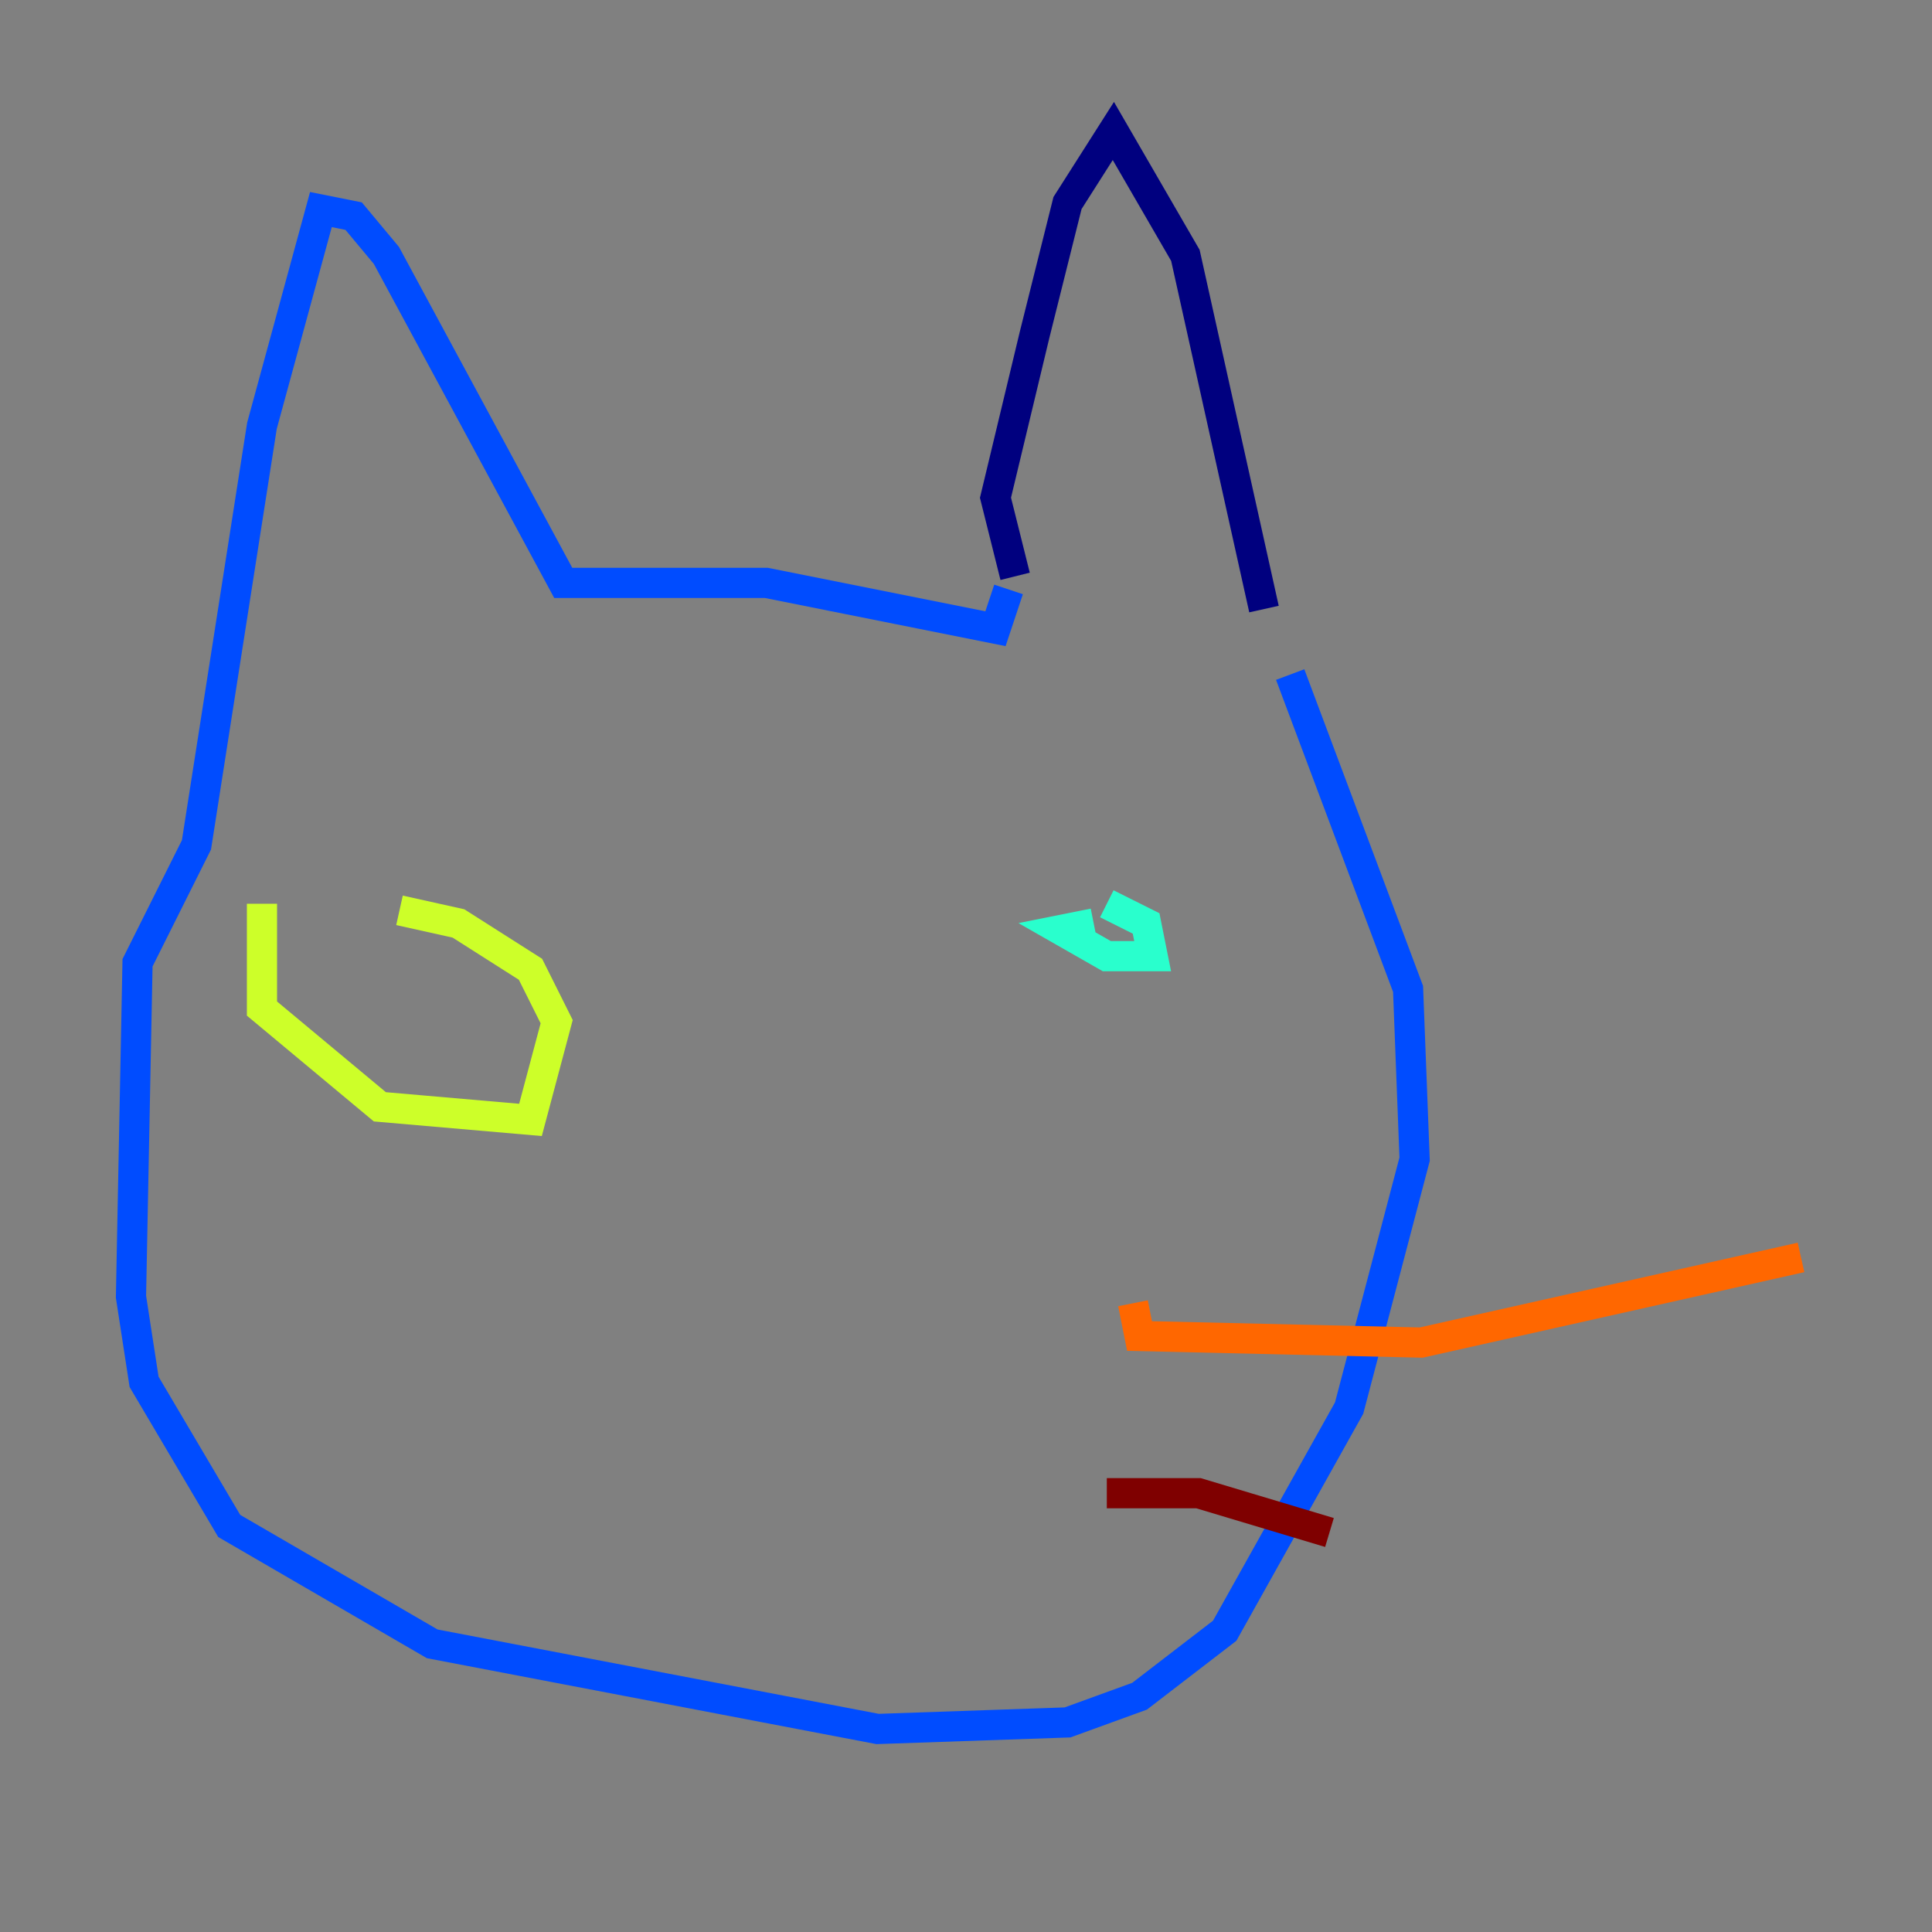 <?xml version="1.0" encoding="utf-8" ?>
<svg baseProfile="tiny" height="128" version="1.2" viewBox="0,0,128,128" width="128" xmlns="http://www.w3.org/2000/svg" xmlns:ev="http://www.w3.org/2001/xml-events" xmlns:xlink="http://www.w3.org/1999/xlink"><rect x="0" y="0" width="128" height="128" fill="#808080" stroke="none"/><defs /><polyline fill="none" points="67.254,38.183 65.953,32.976 68.556,22.129 70.725,13.451 73.763,8.678 78.536,16.922 83.742,40.352" stroke="#00007f" stroke-width="2" /><polyline fill="none" points="66.82,39.051 65.953,41.654 50.766,38.617 37.315,38.617 25.6,16.922 23.43,14.319 21.261,13.885 17.356,28.203 13.017,55.973 9.112,63.783 8.678,85.912 9.546,91.552 15.186,101.098 28.637,108.909 58.142,114.549 70.725,114.115 75.498,112.38 81.139,108.041 89.383,93.288 93.722,76.8 93.288,65.519 85.478,44.691" stroke="#004cff" stroke-width="2" /><polyline fill="none" points="72.461,61.18 70.291,61.614 73.329,63.349 76.366,63.349 75.932,61.18 73.329,59.878" stroke="#29ffcd" stroke-width="2" /><polyline fill="none" points="17.356,59.878 17.356,66.82 25.166,73.329 35.146,74.197 36.881,67.688 35.146,64.217 30.373,61.18 26.468,60.312" stroke="#cdff29" stroke-width="2" /><polyline fill="none" points="75.064,86.346 75.498,88.515 94.156,88.949 119.322,83.308" stroke="#ff6700" stroke-width="2" /><polyline fill="none" points="73.329,98.929 79.403,98.929 88.081,101.532" stroke="#7f0000" stroke-width="2" /></svg>